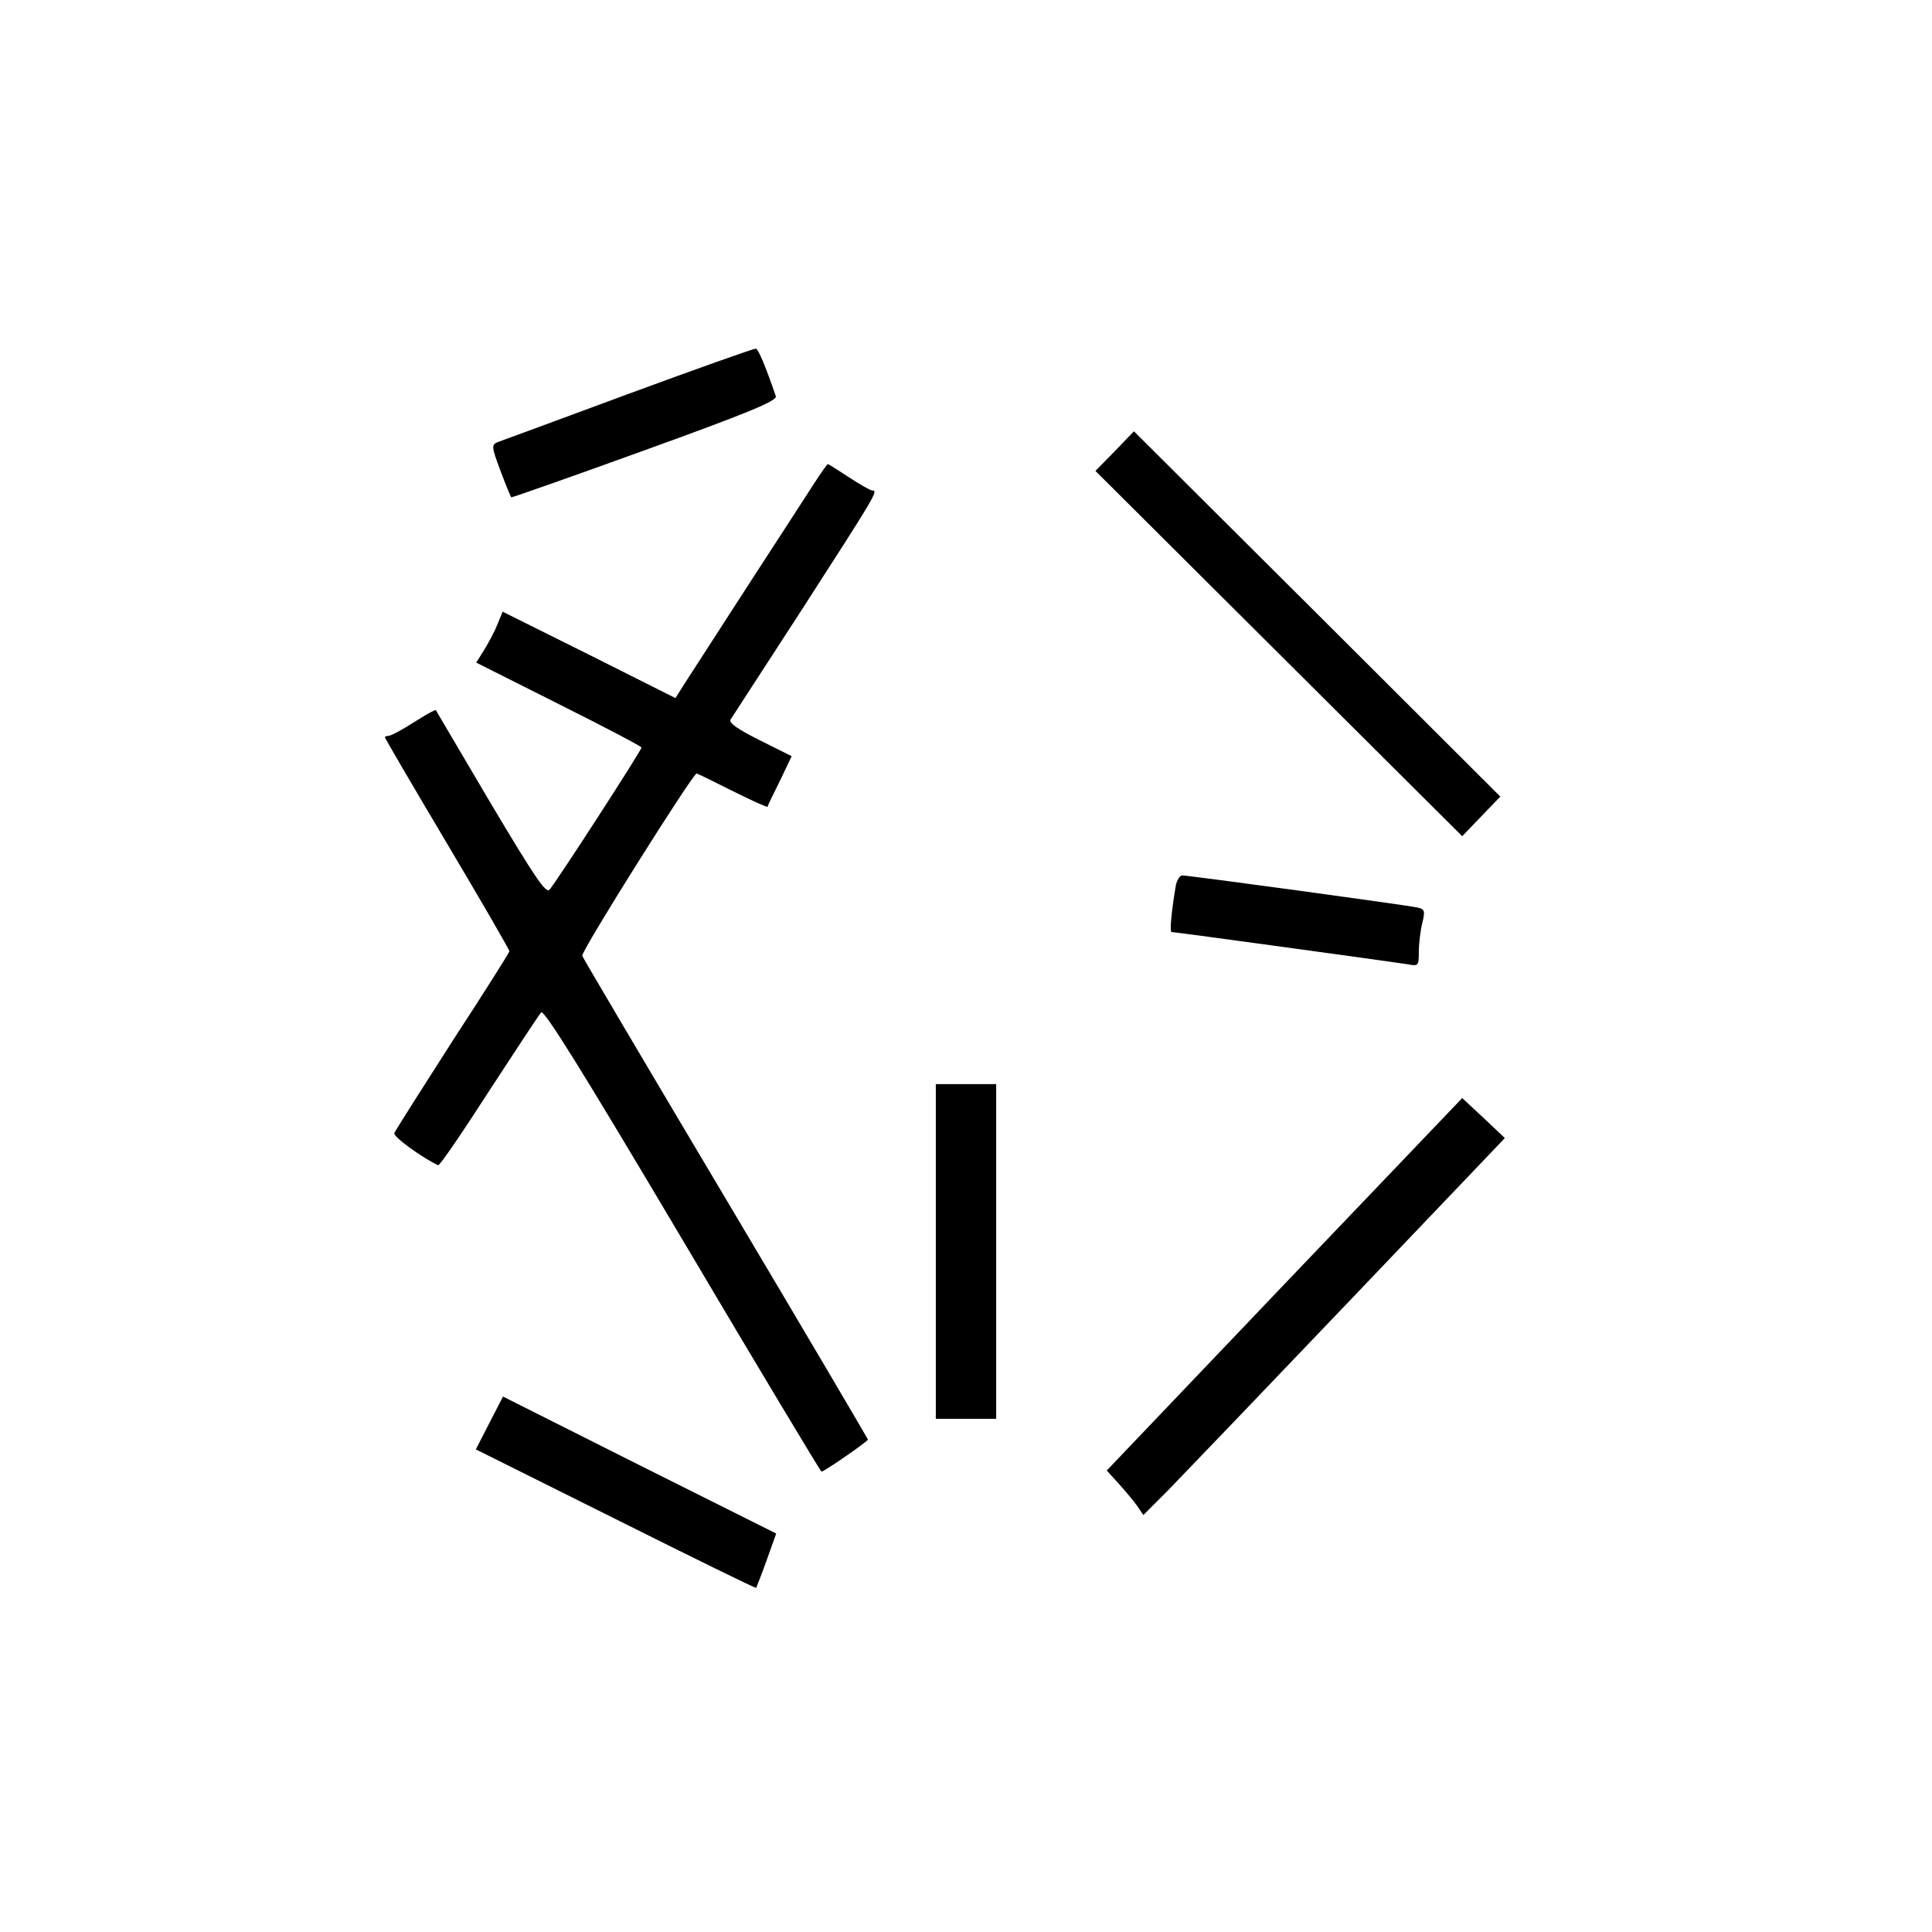 <?xml version="1.0" standalone="no"?>
<!DOCTYPE svg PUBLIC "-//W3C//DTD SVG 20010904//EN"
 "http://www.w3.org/TR/2001/REC-SVG-20010904/DTD/svg10.dtd">
<svg version="1.0" xmlns="http://www.w3.org/2000/svg"
 width="512pt" height="512pt" viewBox="0 0 512 512"
 preserveAspectRatio="xMidYMid meet">

<g transform="translate(0,512) scale(0.1,-0.1)"
fill="#000000" stroke="none">
<path d="M1665 4076 c-181 -67 -338 -125 -347 -128 -16 -7 -15 -13 8 -75 14
-37 27 -69 29 -71 1 -1 161 55 354 125 277 100 351 131 347 143 -26 76 -46
125 -53 126 -4 1 -156 -53 -338 -120z"/>
<path d="M2954 3924 l-51 -52 486 -484 486 -484 51 53 50 52 -485 484 -486
484 -51 -53z"/>
<path d="M2157 3838 c-19 -29 -98 -152 -177 -273 -78 -121 -153 -237 -166
-257 l-24 -38 -229 115 -229 114 -13 -32 c-7 -18 -23 -48 -35 -68 l-22 -35
219 -110 c120 -60 219 -112 219 -115 0 -8 -228 -360 -244 -377 -10 -10 -41 37
-156 230 -79 134 -144 244 -145 246 -2 2 -28 -13 -58 -32 -31 -20 -61 -36 -67
-36 -5 0 -10 -2 -10 -4 0 -2 74 -129 165 -282 91 -153 165 -281 165 -285 0 -3
-68 -111 -151 -238 -82 -128 -152 -238 -154 -244 -4 -9 75 -66 116 -85 4 -2
64 86 134 195 71 109 133 203 139 210 8 8 108 -153 375 -603 200 -338 366
-614 368 -614 7 0 123 80 123 85 0 2 -169 289 -376 637 -207 348 -379 639
-381 645 -4 11 293 483 303 483 3 0 45 -21 95 -46 50 -25 92 -44 93 -42 0 2
15 33 33 69 l31 65 -84 42 c-58 29 -83 46 -78 55 4 6 91 140 192 296 192 298
200 311 184 311 -5 0 -33 16 -62 35 -29 19 -54 35 -56 35 -2 0 -19 -24 -37
-52z"/>
<path d="M3116 2773 c-11 -64 -17 -123 -11 -123 10 0 584 -79 623 -85 31 -6
32 -5 32 32 0 21 4 55 9 76 8 33 7 38 -13 42 -25 6 -605 85 -623 85 -6 0 -14
-12 -17 -27z"/>
<path d="M2480 1804 l0 -444 80 0 80 0 0 444 0 443 -80 0 -80 0 0 -443z"/>
<path d="M3404 1717 l-471 -494 31 -34 c17 -19 39 -45 49 -59 l17 -25 65 65
c35 36 250 260 478 499 l415 435 -56 53 c-31 29 -57 53 -57 53 0 0 -212 -222
-471 -493z"/>
<path d="M1297 1349 l-36 -70 371 -185 c204 -102 371 -184 372 -182 1 2 14 35
28 74 l25 70 -362 181 -362 182 -36 -70z"/>
</g>
</svg>
